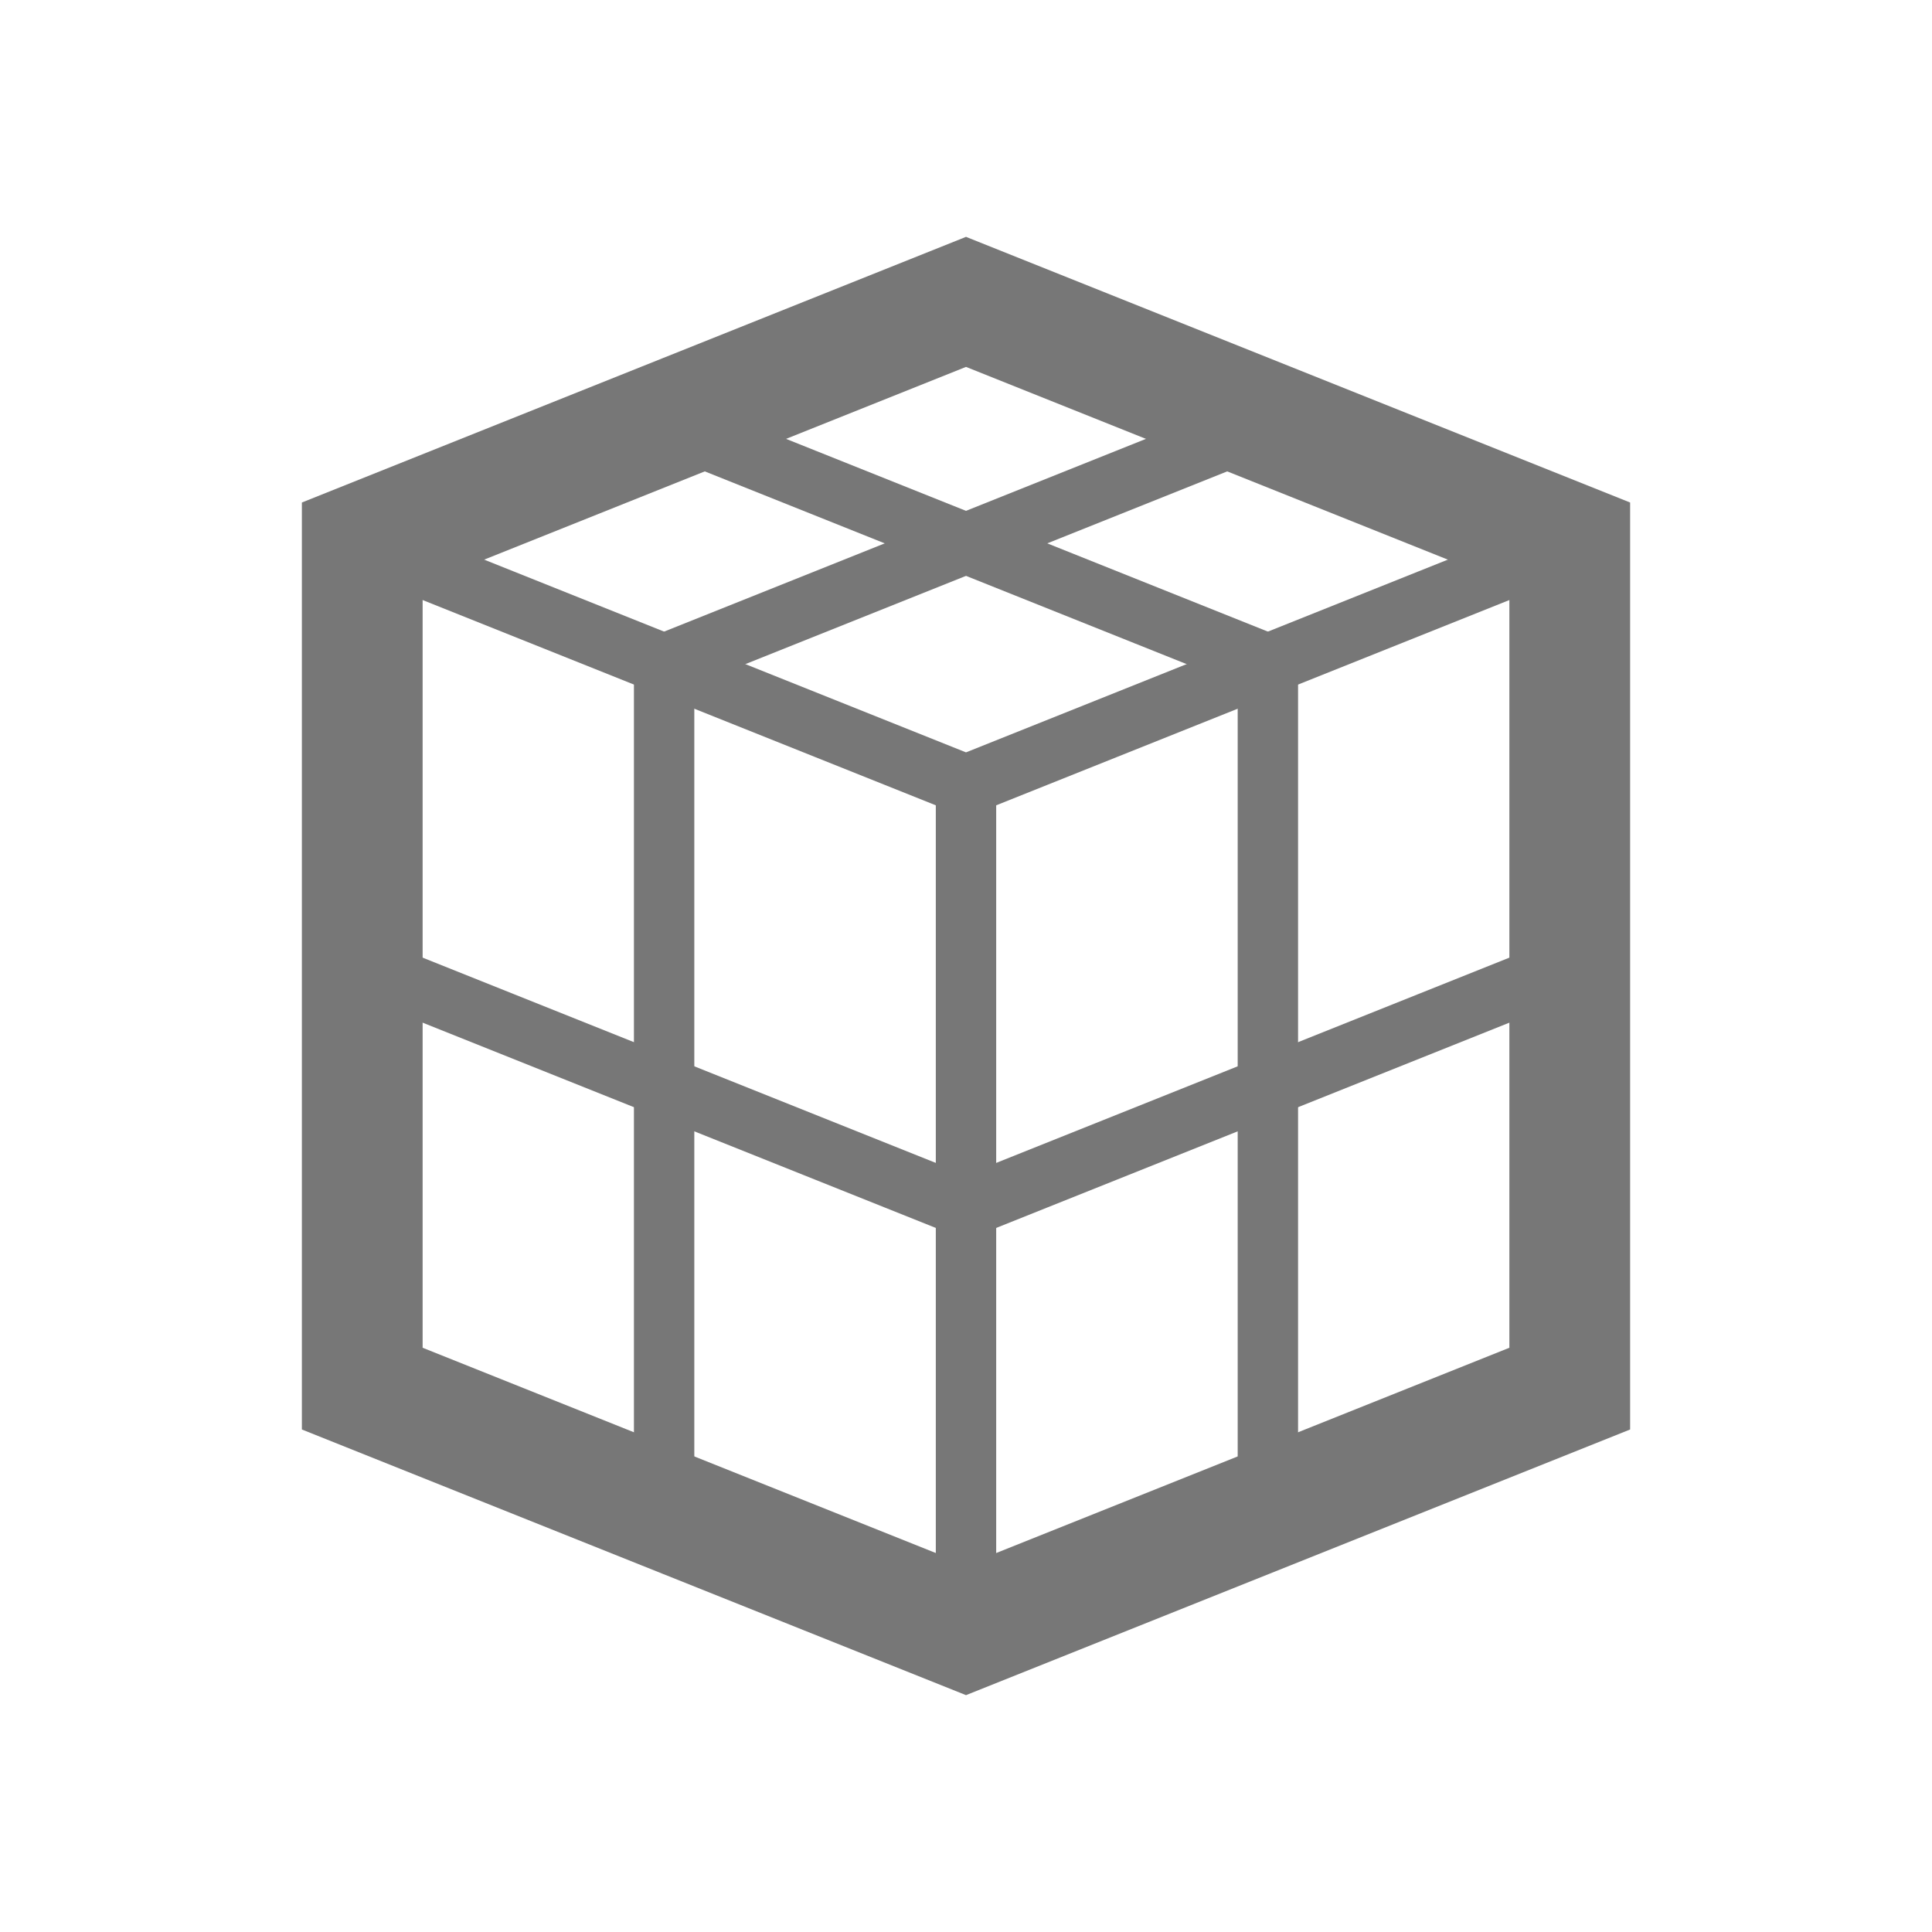 <svg xmlns="http://www.w3.org/2000/svg" xmlns:xlink="http://www.w3.org/1999/xlink" width="16" height="16" viewBox="0 0 16 16"><defs><style>.a,.c,.d{fill:none;}.b{clip-path:url(#a);}.c,.d{stroke:#777;stroke-miterlimit:10;}.d{stroke-width:0.5px;}</style><clipPath id="a"><rect class="a" width="16" height="16" transform="translate(0)"/></clipPath></defs><g class="b"><path class="c" d="M8,2.5l-5,2v7l5,2,5-2v-7Z"/><path class="d" d="M3,4.5l5,2,5-2"/><line class="d" y2="7" transform="translate(8 6.5)"/><path class="d" d="M5.5,12.5v-7l5-2"/><path class="d" d="M3,8l5,2,5-2"/><path class="d" d="M10.5,12.5v-7l-5-2"/></g></svg>